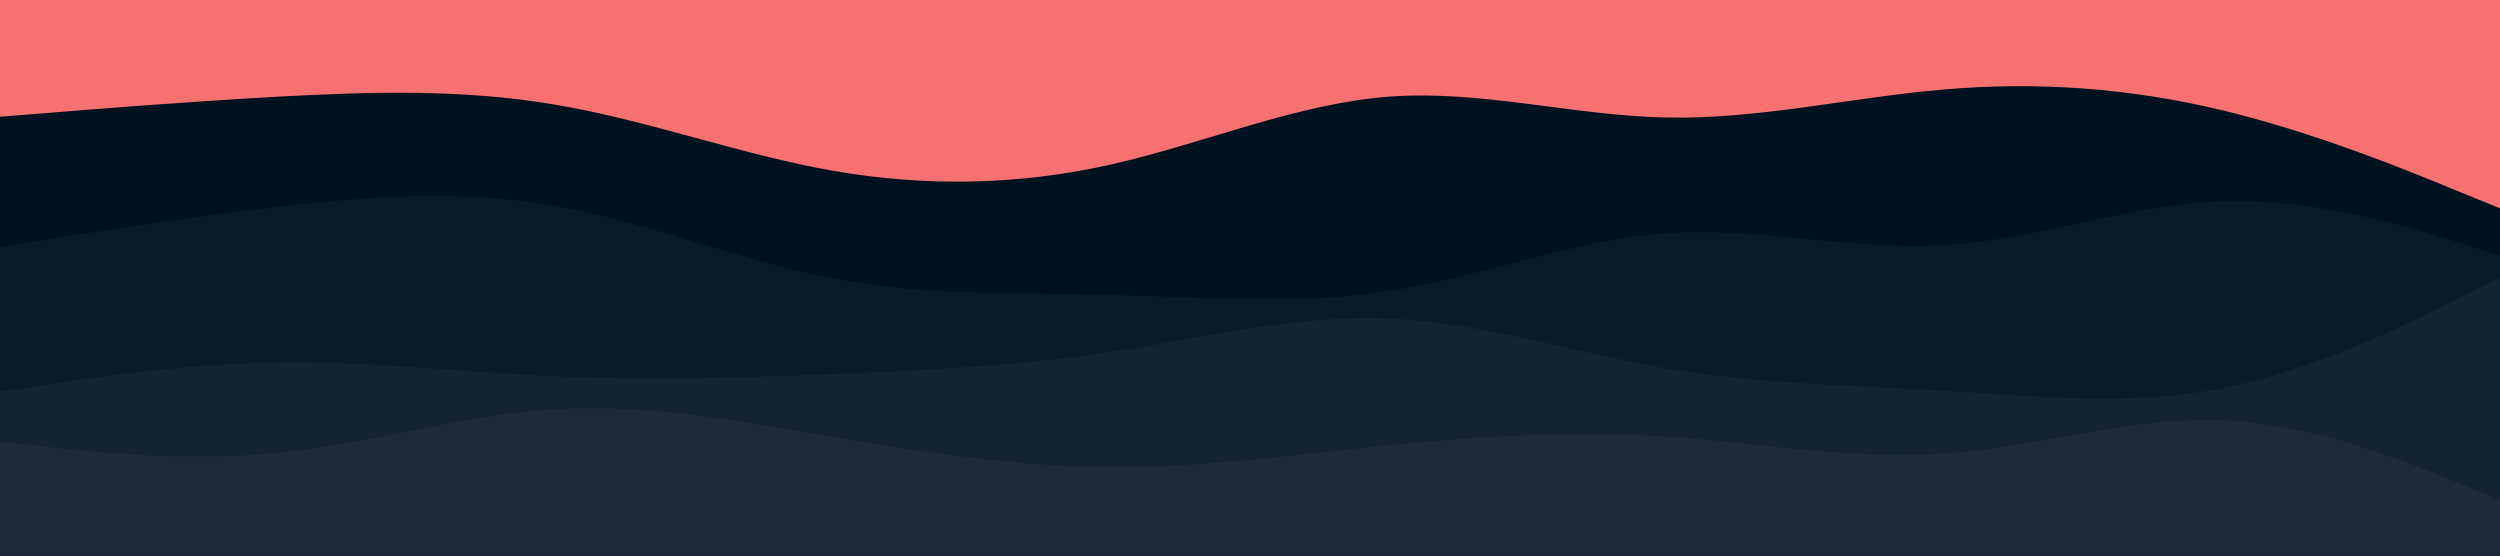 <svg id="visual" viewBox="0 0 900 200" width="900" height="200" xmlns="http://www.w3.org/2000/svg" xmlns:xlink="http://www.w3.org/1999/xlink" version="1.1"><rect x="0" y="0" width="900" height="200" fill="#f87171"></rect><path d="M0 42L16.7 40.7C33.3 39.3 66.7 36.7 100 34.8C133.3 33 166.7 32 200 37.7C233.3 43.3 266.7 55.7 300 61.5C333.3 67.3 366.7 66.7 400 59.2C433.3 51.7 466.7 37.3 500 34.8C533.3 32.3 566.7 41.7 600 42.3C633.3 43 666.7 35 700 32.2C733.3 29.3 766.7 31.7 800 39.7C833.3 47.7 866.7 61.3 883.3 68.2L900 75L900 201L883.3 201C866.7 201 833.3 201 800 201C766.7 201 733.3 201 700 201C666.7 201 633.3 201 600 201C566.7 201 533.3 201 500 201C466.7 201 433.3 201 400 201C366.7 201 333.3 201 300 201C266.7 201 233.3 201 200 201C166.7 201 133.3 201 100 201C66.7 201 33.3 201 16.7 201L0 201Z" fill="#001220"></path><path d="M0 89L16.7 86.3C33.3 83.7 66.7 78.3 100 74.5C133.3 70.7 166.7 68.3 200 74.2C233.3 80 266.7 94 300 100.3C333.3 106.7 366.7 105.3 400 106.2C433.3 107 466.7 110 500 104.8C533.3 99.7 566.7 86.3 600 84C633.3 81.7 666.7 90.3 700 88.3C733.3 86.3 766.7 73.7 800 72.5C833.3 71.3 866.7 81.7 883.3 86.8L900 92L900 201L883.3 201C866.7 201 833.3 201 800 201C766.7 201 733.3 201 700 201C666.7 201 633.3 201 600 201C566.7 201 533.3 201 500 201C466.7 201 433.3 201 400 201C366.7 201 333.3 201 300 201C266.7 201 233.3 201 200 201C166.7 201 133.3 201 100 201C66.7 201 33.3 201 16.7 201L0 201Z" fill="#0b1a29"></path><path d="M0 141L16.7 138.5C33.3 136 66.7 131 100 130.5C133.3 130 166.7 134 200 135.5C233.3 137 266.7 136 300 134.7C333.3 133.3 366.7 131.7 400 126.7C433.3 121.7 466.7 113.3 500 114.7C533.3 116 566.7 127 600 132.7C633.3 138.3 666.7 138.7 700 140.7C733.3 142.7 766.7 146.3 800 139.8C833.3 133.3 866.7 116.7 883.3 108.3L900 100L900 201L883.3 201C866.7 201 833.3 201 800 201C766.7 201 733.3 201 700 201C666.7 201 633.3 201 600 201C566.7 201 533.3 201 500 201C466.7 201 433.3 201 400 201C366.7 201 333.3 201 300 201C266.7 201 233.3 201 200 201C166.7 201 133.3 201 100 201C66.7 201 33.3 201 16.7 201L0 201Z" fill="#152232"></path><path d="M0 159L16.7 160.8C33.3 162.7 66.7 166.3 100 163C133.3 159.7 166.7 149.3 200 147.3C233.3 145.3 266.7 151.7 300 157.3C333.3 163 366.7 168 400 168.2C433.3 168.3 466.7 163.7 500 160.3C533.3 157 566.7 155 600 157.2C633.3 159.3 666.7 165.7 700 163.3C733.3 161 766.7 150 800 151.3C833.3 152.7 866.7 166.3 883.3 173.2L900 180L900 201L883.3 201C866.7 201 833.3 201 800 201C766.7 201 733.3 201 700 201C666.7 201 633.3 201 600 201C566.7 201 533.3 201 500 201C466.7 201 433.3 201 400 201C366.7 201 333.3 201 300 201C266.7 201 233.3 201 200 201C166.7 201 133.3 201 100 201C66.7 201 33.3 201 16.7 201L0 201Z" fill="#1e293b"></path></svg>